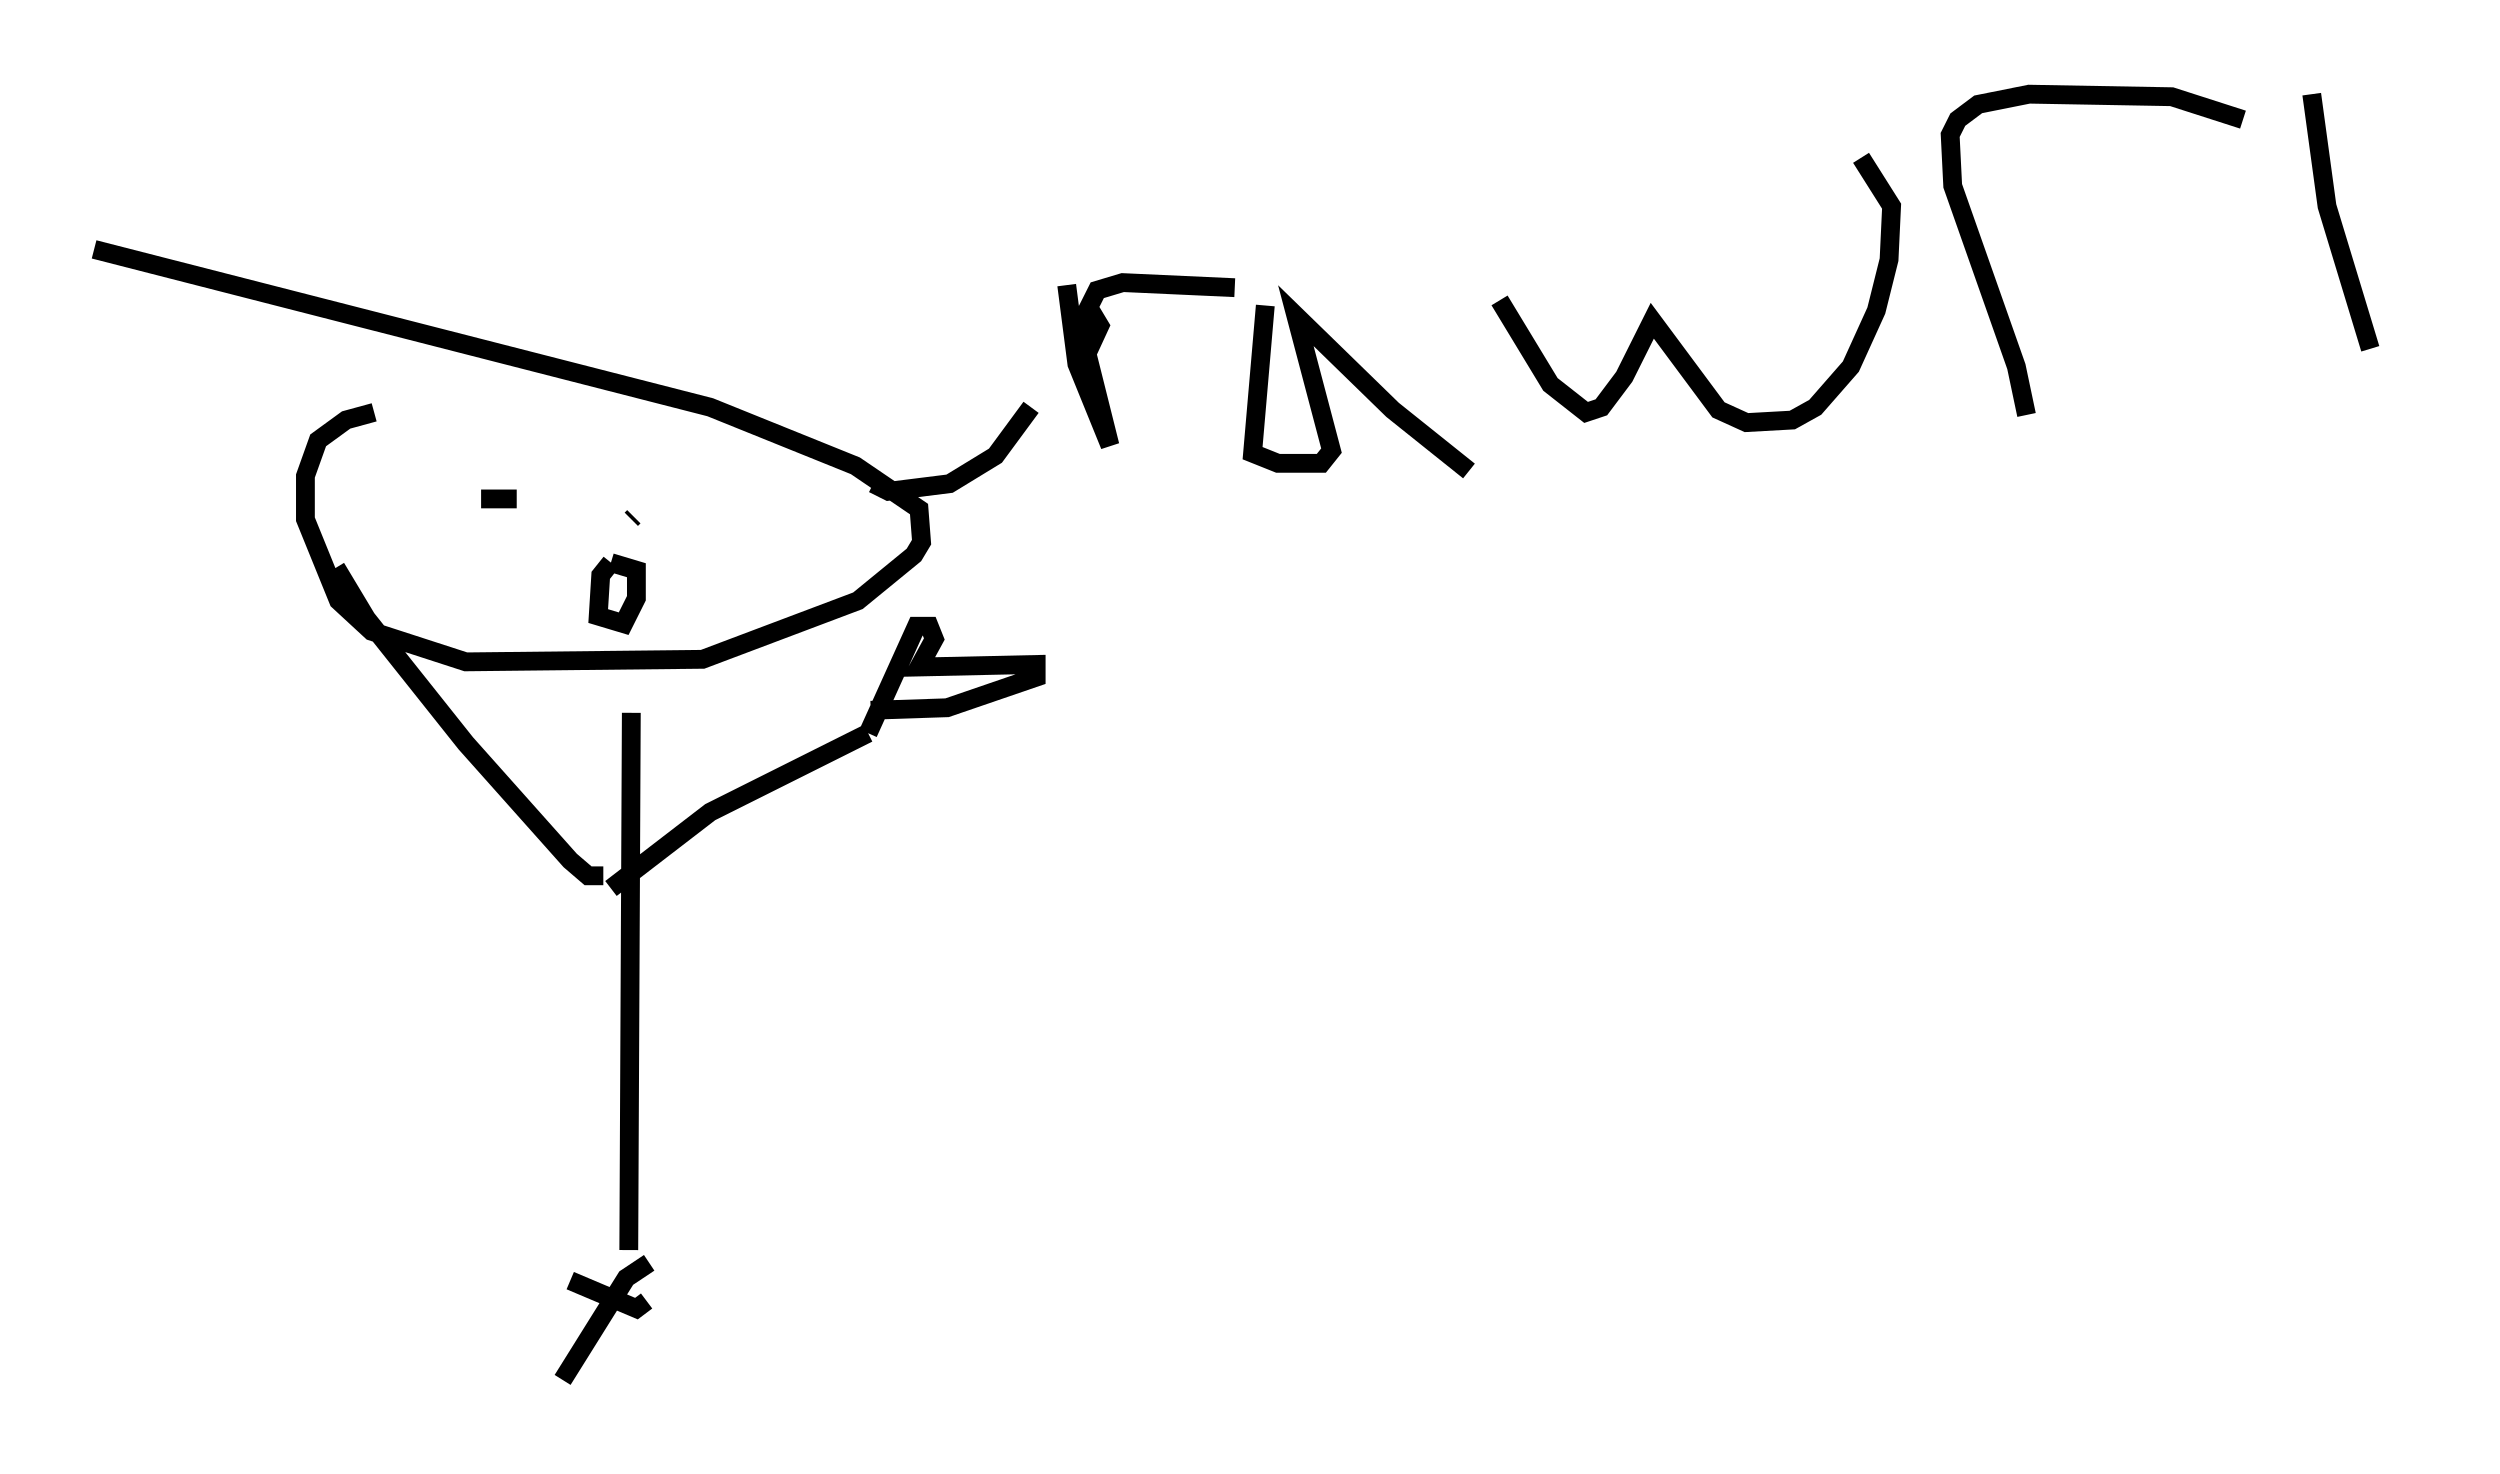 <?xml version="1.0" encoding="utf-8" ?>
<svg baseProfile="full" height="78.335" version="1.1" width="132.867" xmlns="http://www.w3.org/2000/svg" xmlns:ev="http://www.w3.org/2001/xml-events" xmlns:xlink="http://www.w3.org/1999/xlink"><defs /><rect fill="white" height="78.335" width="132.867" x="0" y="0" /><path d="M27.192, 22.185 m-7.307, -0.271 l-1.488, 0.406 -1.488, 1.083 l-0.677, 1.894 0.0, 2.3 l1.759, 4.33 1.759, 1.624 l5.007, 1.624 12.584, -0.135 l8.254, -3.112 2.977, -2.436 l0.406, -0.677 -0.135, -1.759 l-3.383, -2.3 -7.713, -3.112 l-32.747, -8.39 m20.568, 13.261 l1.894, 0.0 m9.743, 1.218 l0.0, 0.0 m-3.654, -0.135 l0.135, -0.135 m-1.218, 2.436 l-0.541, 0.677 -0.135, 2.165 l1.353, 0.406 0.677, -1.353 l0.0, -1.488 -1.353, -0.406 m1.083, 7.984 l-0.135, 28.552 m-1.353, -19.892 l-0.812, 0.0 -0.947, -0.812 l-5.548, -6.225 -5.277, -6.631 l-1.624, -2.706 m14.614, 17.05 l5.277, -4.059 8.39, -4.195 m0.0, 0.0 l2.571, -5.683 0.677, 0.0 l0.271, 0.677 -0.812, 1.488 l6.225, -0.135 0.0, 0.677 l-4.736, 1.624 -4.059, 0.135 m-11.773, 29.364 l-1.218, 0.812 -3.383, 5.413 m0.406, -5.277 l3.518, 1.488 0.541, -0.406 m12.043, -43.437 l0.812, 0.406 3.248, -0.406 l2.436, -1.488 1.894, -2.571 m1.894, -6.495 l0.541, 4.195 1.759, 4.33 l-1.624, -6.495 0.677, -0.541 l0.406, 0.677 -0.812, 1.759 m0.0, 0.0 l0.0, -2.3 0.677, -1.353 l1.353, -0.406 5.954, 0.271 m1.624, 0.947 l-0.677, 7.848 1.353, 0.541 l2.3, 0.0 0.541, -0.677 l-1.894, -7.172 5.142, 5.007 l4.059, 3.248 m1.624, -9.066 l2.706, 4.465 1.894, 1.488 l0.812, -0.271 1.218, -1.624 l1.488, -2.977 3.518, 4.736 l1.488, 0.677 2.436, -0.135 l1.218, -0.677 1.894, -2.165 l1.353, -2.977 0.677, -2.706 l0.135, -2.842 -1.624, -2.571 m8.796, 13.667 l-0.541, -2.571 -3.383, -9.607 l-0.135, -2.706 0.406, -0.812 l1.083, -0.812 2.706, -0.541 l7.578, 0.135 3.789, 1.218 m3.654, -1.353 l0.812, 5.954 2.3, 7.578 m1.894, 6.089 l0.0, 0.0 " fill="none" stroke="black" stroke-width="1" /></svg>